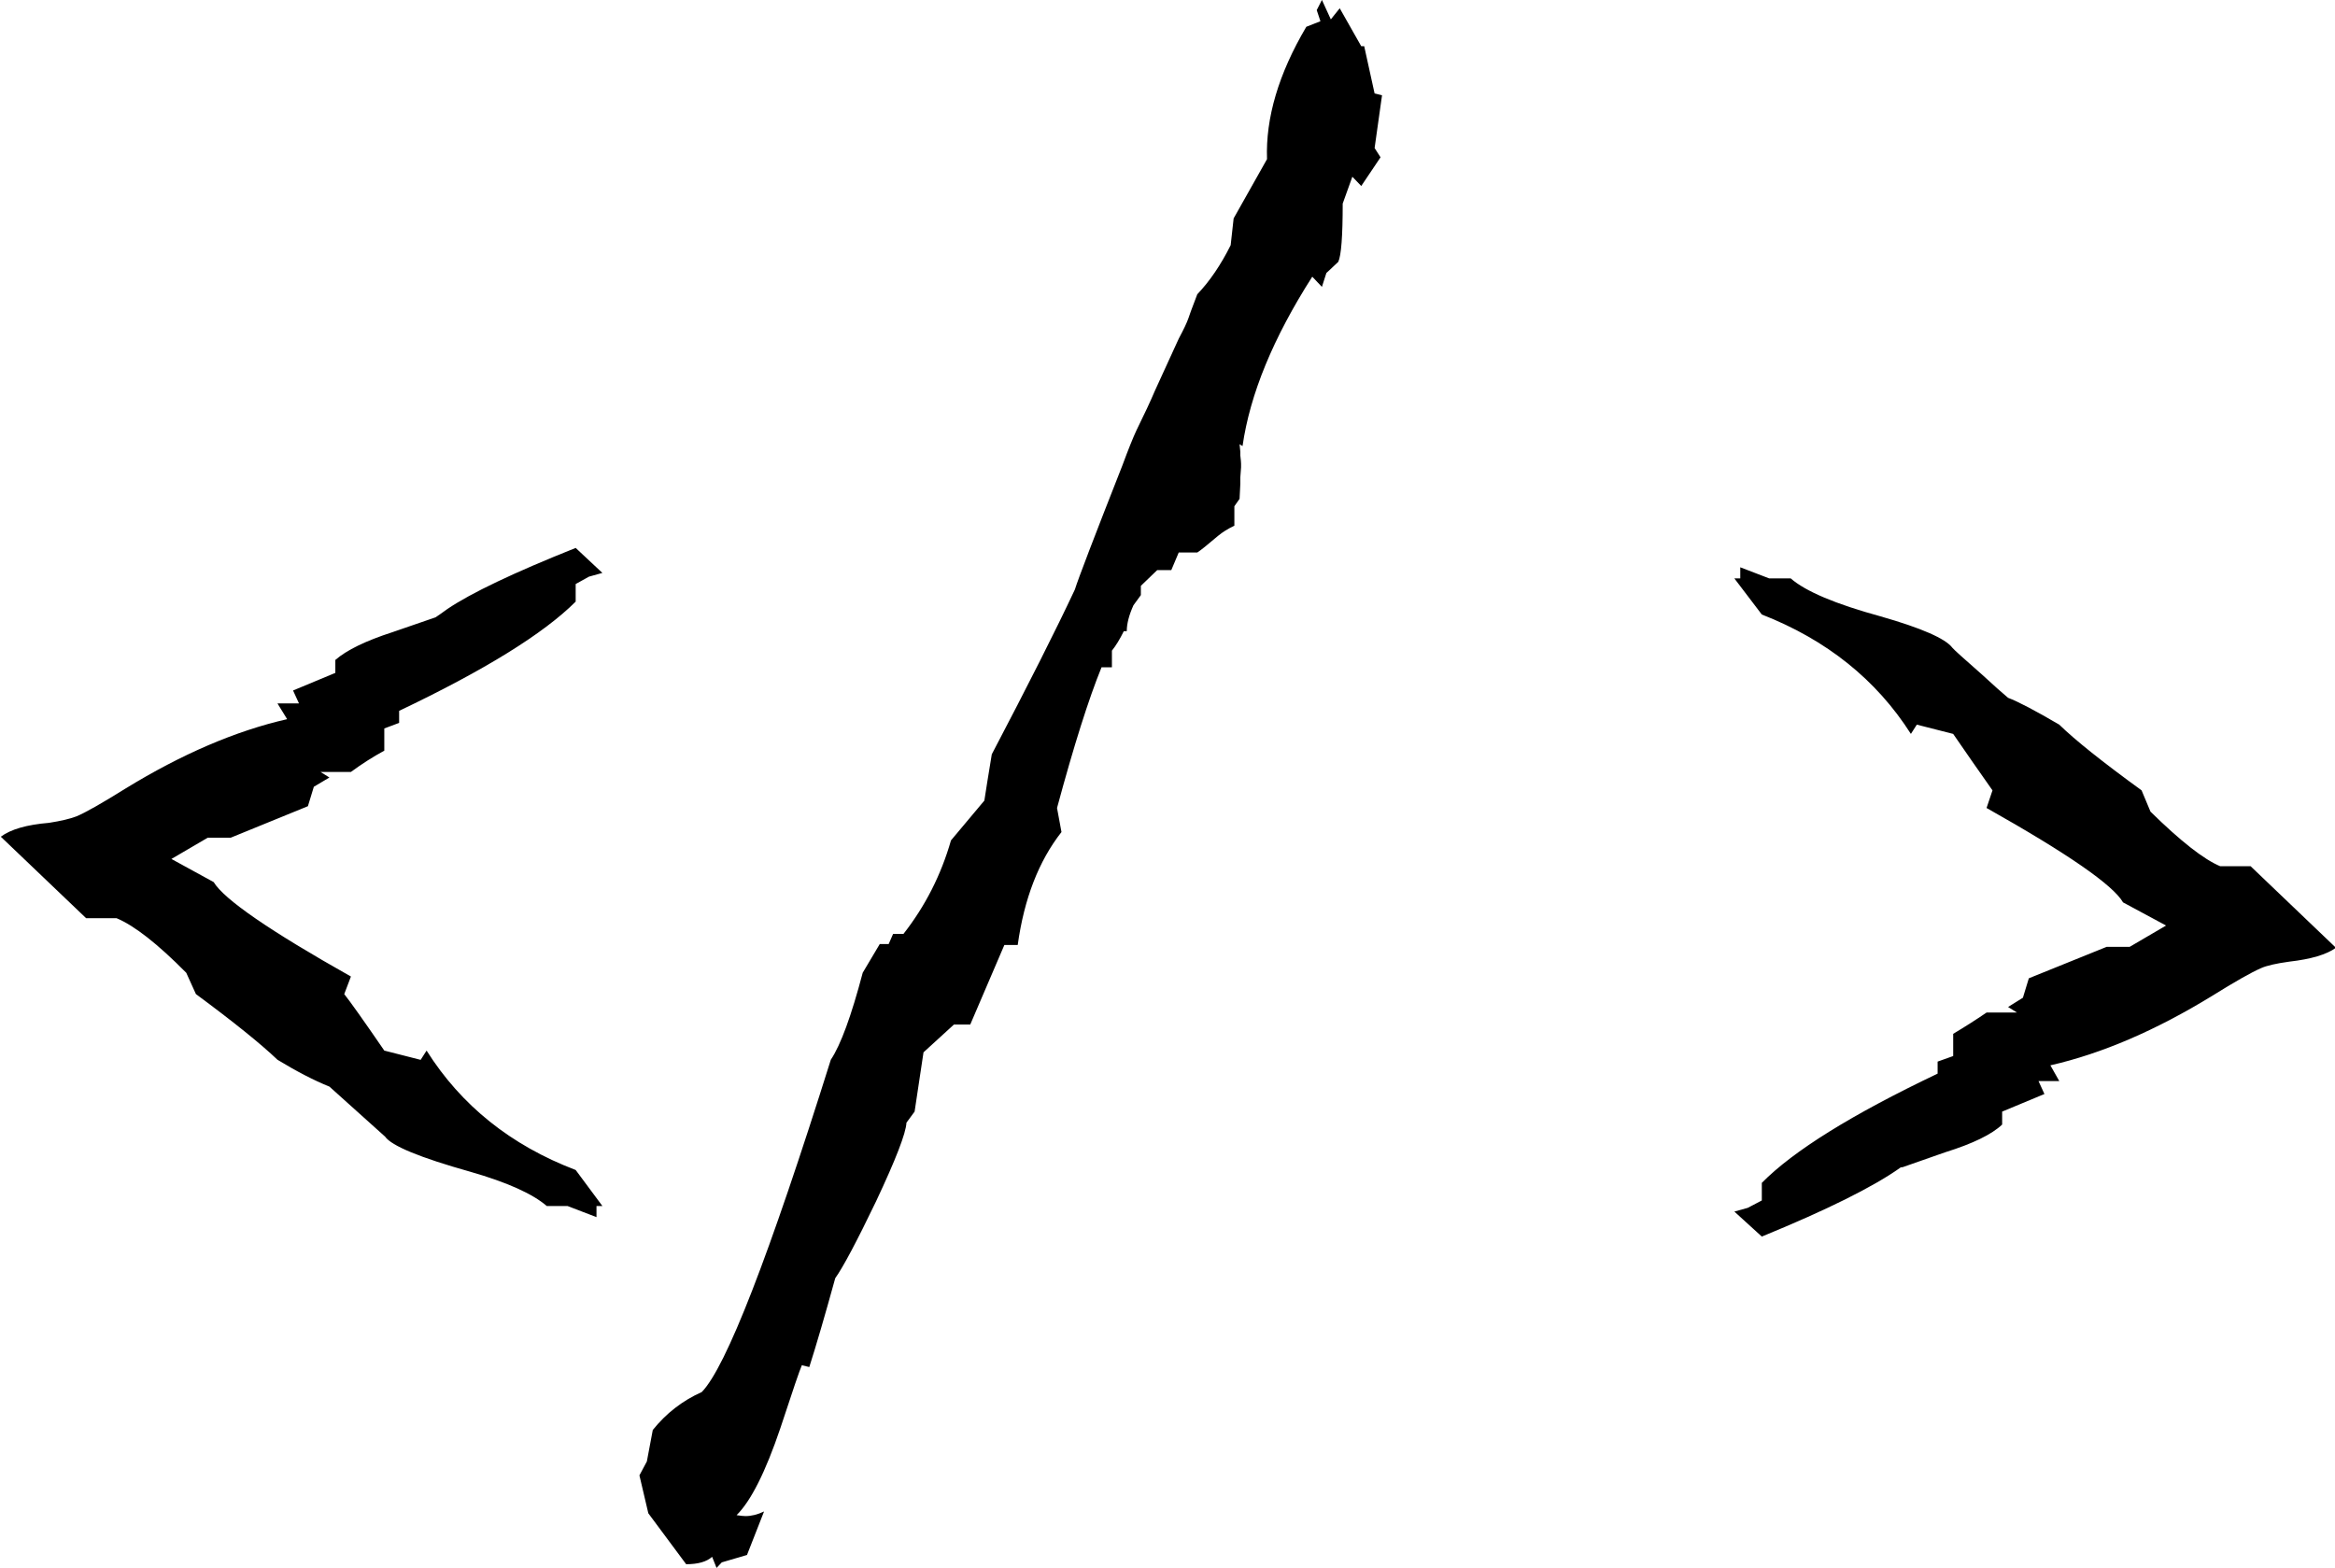 <?xml version="1.0" encoding="UTF-8" standalone="no"?>
<!-- Created with Inkscape (http://www.inkscape.org/) -->

<svg
   width="852.018"
   height="572.229"
   viewBox="0 0 852.018 572.229"
   version="1.1"
   id="svg1"
   xmlns="http://www.w3.org/2000/svg"
   xmlns:svg="http://www.w3.org/2000/svg">
  <defs
     id="defs1">
    <rect
       x="1003.138"
       y="157.928"
       width="386.047"
       height="124.296"
       id="rect5" />
    <rect
       x="1003.138"
       y="157.928"
       width="386.047"
       height="124.296"
       id="rect5-5" />
  </defs>
  <g
     id="layer1"
     transform="translate(-13.97,-13.077)">
    <path
       style="font-size:85.333px;font-family:Gigi;-inkscape-font-specification:Gigi;white-space:pre"
       d="m 1039.555,224.386 h -0.333 v 0.5 l -1.625,-0.5 h -1.167 q -1.208,-0.833 -4.292,-1.542 -4.25,-0.958 -4.792,-1.583 -2.083,-1.5 -3.125,-2.25 -1.292,-0.417 -2.917,-1.208 -1.417,-1.083 -4.583,-2.958 l -0.542,-0.958 q -2.417,-1.958 -3.917,-2.458 h -1.708 l -4.792,-3.667 q 0.833,-0.5 2.708,-0.625 1,-0.125 1.542,-0.292 0.75,-0.25 2.75,-1.25 4.75,-2.333 9.083,-3.125 l -0.542,-0.708 h 1.208 l -0.333,-0.583 2.375,-0.792 v -0.583 q 0.958,-0.667 3.208,-1.25 1.958,-0.542 2.417,-0.667 0.167,-0.083 0.667,-0.375 2,-1.083 7.208,-2.75 l 1.5,1.125 -0.75,0.167 -0.75,0.333 v 0.792 q -2.708,2.167 -9.917,4.917 v 0.542 l -0.833,0.25 v 1 q -0.958,0.417 -1.875,0.958 h -1.708 l 0.5,0.25 -0.875,0.417 -0.333,0.875 -4.333,1.417 h -1.292 l -2.042,0.958 2.375,1.042 q 0.875,1.167 7.708,4.25 l -0.375,0.792 q 0.5,0.5 2.25,2.542 l 2.042,0.417 0.333,-0.417 q 2.917,3.708 8.375,5.375 z m 43.792,-50 -0.417,2.375 0.333,0.417 -1.083,1.292 -0.5,-0.417 -0.542,1.208 q 0,2.208 -0.25,2.625 l -0.667,0.5 -0.25,0.625 -0.542,-0.458 q -3.292,4.125 -3.917,7.625 l -0.167,-0.083 q 0,0.042 0.042,0.333 v 0.083 0.083 q 0.042,0.292 0.042,0.375 0,0.042 0,0.167 l -0.042,0.458 q 0,0.125 0,0.292 -0.042,0.583 -0.042,0.667 l -0.292,0.333 v 0.875 q -0.542,0.208 -0.917,0.458 -0.917,0.625 -1.167,0.75 h -1.042 l -0.417,0.792 h -0.792 l -0.917,0.708 v 0.417 l -0.417,0.458 q -0.375,0.667 -0.375,1.167 h -0.167 q -0.333,0.542 -0.667,0.875 v 0.75 h -0.583 q -1.083,2.125 -2.5,6.333 l 0.25,1.083 q -1.917,1.958 -2.458,5.083 h -0.75 l -1.917,3.583 h -0.917 l -1.708,1.25 -0.5,2.667 -0.458,0.5 q -0.042,0.708 -1.708,3.542 -1.625,2.708 -2.292,3.458 -0.875,2.542 -1.458,4 l -0.417,-0.083 q -0.167,0.292 -1.208,2.833 -1.25,2.958 -2.458,3.917 0.333,0.042 0.5,0.042 0.5,0 1.042,-0.208 l -0.958,1.958 -1.417,0.333 -0.292,0.25 -0.25,-0.5 q -0.458,0.333 -1.458,0.333 l -2.125,-2.292 -0.5,-1.708 0.417,-0.625 0.333,-1.417 q 1.125,-1.125 2.75,-1.708 2.042,-1.667 7.25,-14.958 0.833,-1 1.792,-3.917 l 0.958,-1.292 h 0.5 l 0.25,-0.458 h 0.583 q 1.833,-1.875 2.667,-4.208 l 1.875,-1.792 q 0.125,-0.667 0.417,-2.083 3.083,-4.708 4.667,-7.417 0.292,-0.75 2.667,-5.583 0.5,-1.083 0.792,-1.583 0.667,-1.083 1.042,-1.792 1.042,-1.833 1.333,-2.333 0.417,-0.625 0.542,-0.917 0.042,-0.125 0.5,-1.083 1.042,-0.875 1.875,-2.208 l 0.167,-1.208 1.875,-2.667 q -0.125,-2.792 2.208,-5.958 l 0.792,-0.25 -0.208,-0.5 0.292,-0.458 0.5,0.875 0.5,-0.5 1.208,1.708 h 0.167 l 0.583,2.125 z m 53.583,38.375 q -0.792,0.458 -2.625,0.625 -1.125,0.125 -1.583,0.292 -0.833,0.292 -2.75,1.25 -4.75,2.333 -9.083,3.125 l 0.5,0.708 h -1.167 l 0.333,0.583 -2.375,0.792 v 0.583 q -0.875,0.667 -3.208,1.25 l -2.375,0.667 q -0.125,0 -0.167,0.042 -2.292,1.292 -7.75,3.083 l -1.542,-1.125 0.75,-0.167 0.792,-0.333 v -0.792 q 2.667,-2.167 9.875,-4.917 v -0.542 l 0.875,-0.25 v -1 q 0.958,-0.458 1.875,-0.958 h 1.708 l -0.5,-0.25 0.833,-0.417 0.333,-0.875 4.375,-1.417 h 1.292 l 2.042,-0.958 -2.417,-1.042 q -0.833,-1.167 -7.667,-4.25 l 0.333,-0.792 q -1.208,-1.375 -2.208,-2.542 l -2.042,-0.417 -0.333,0.417 q -2.917,-3.667 -8.375,-5.375 l -1.542,-1.625 h 0.333 v -0.5 l 1.625,0.5 h 1.208 q 1.25,0.875 5.042,1.708 3.458,0.792 4.042,1.417 0.125,0.125 1.667,1.208 0.958,0.708 1.458,1.042 0.833,0.25 2.875,1.208 1.333,1.042 4.625,2.958 l 0.5,0.958 q 2.542,2 3.917,2.458 h 1.708 z"
       id="text5"
       transform="matrix(6.496,0,0,8.107,-6519.163,-1365.902)"
       aria-label="&lt;/ &gt;" />
  </g>
</svg>
